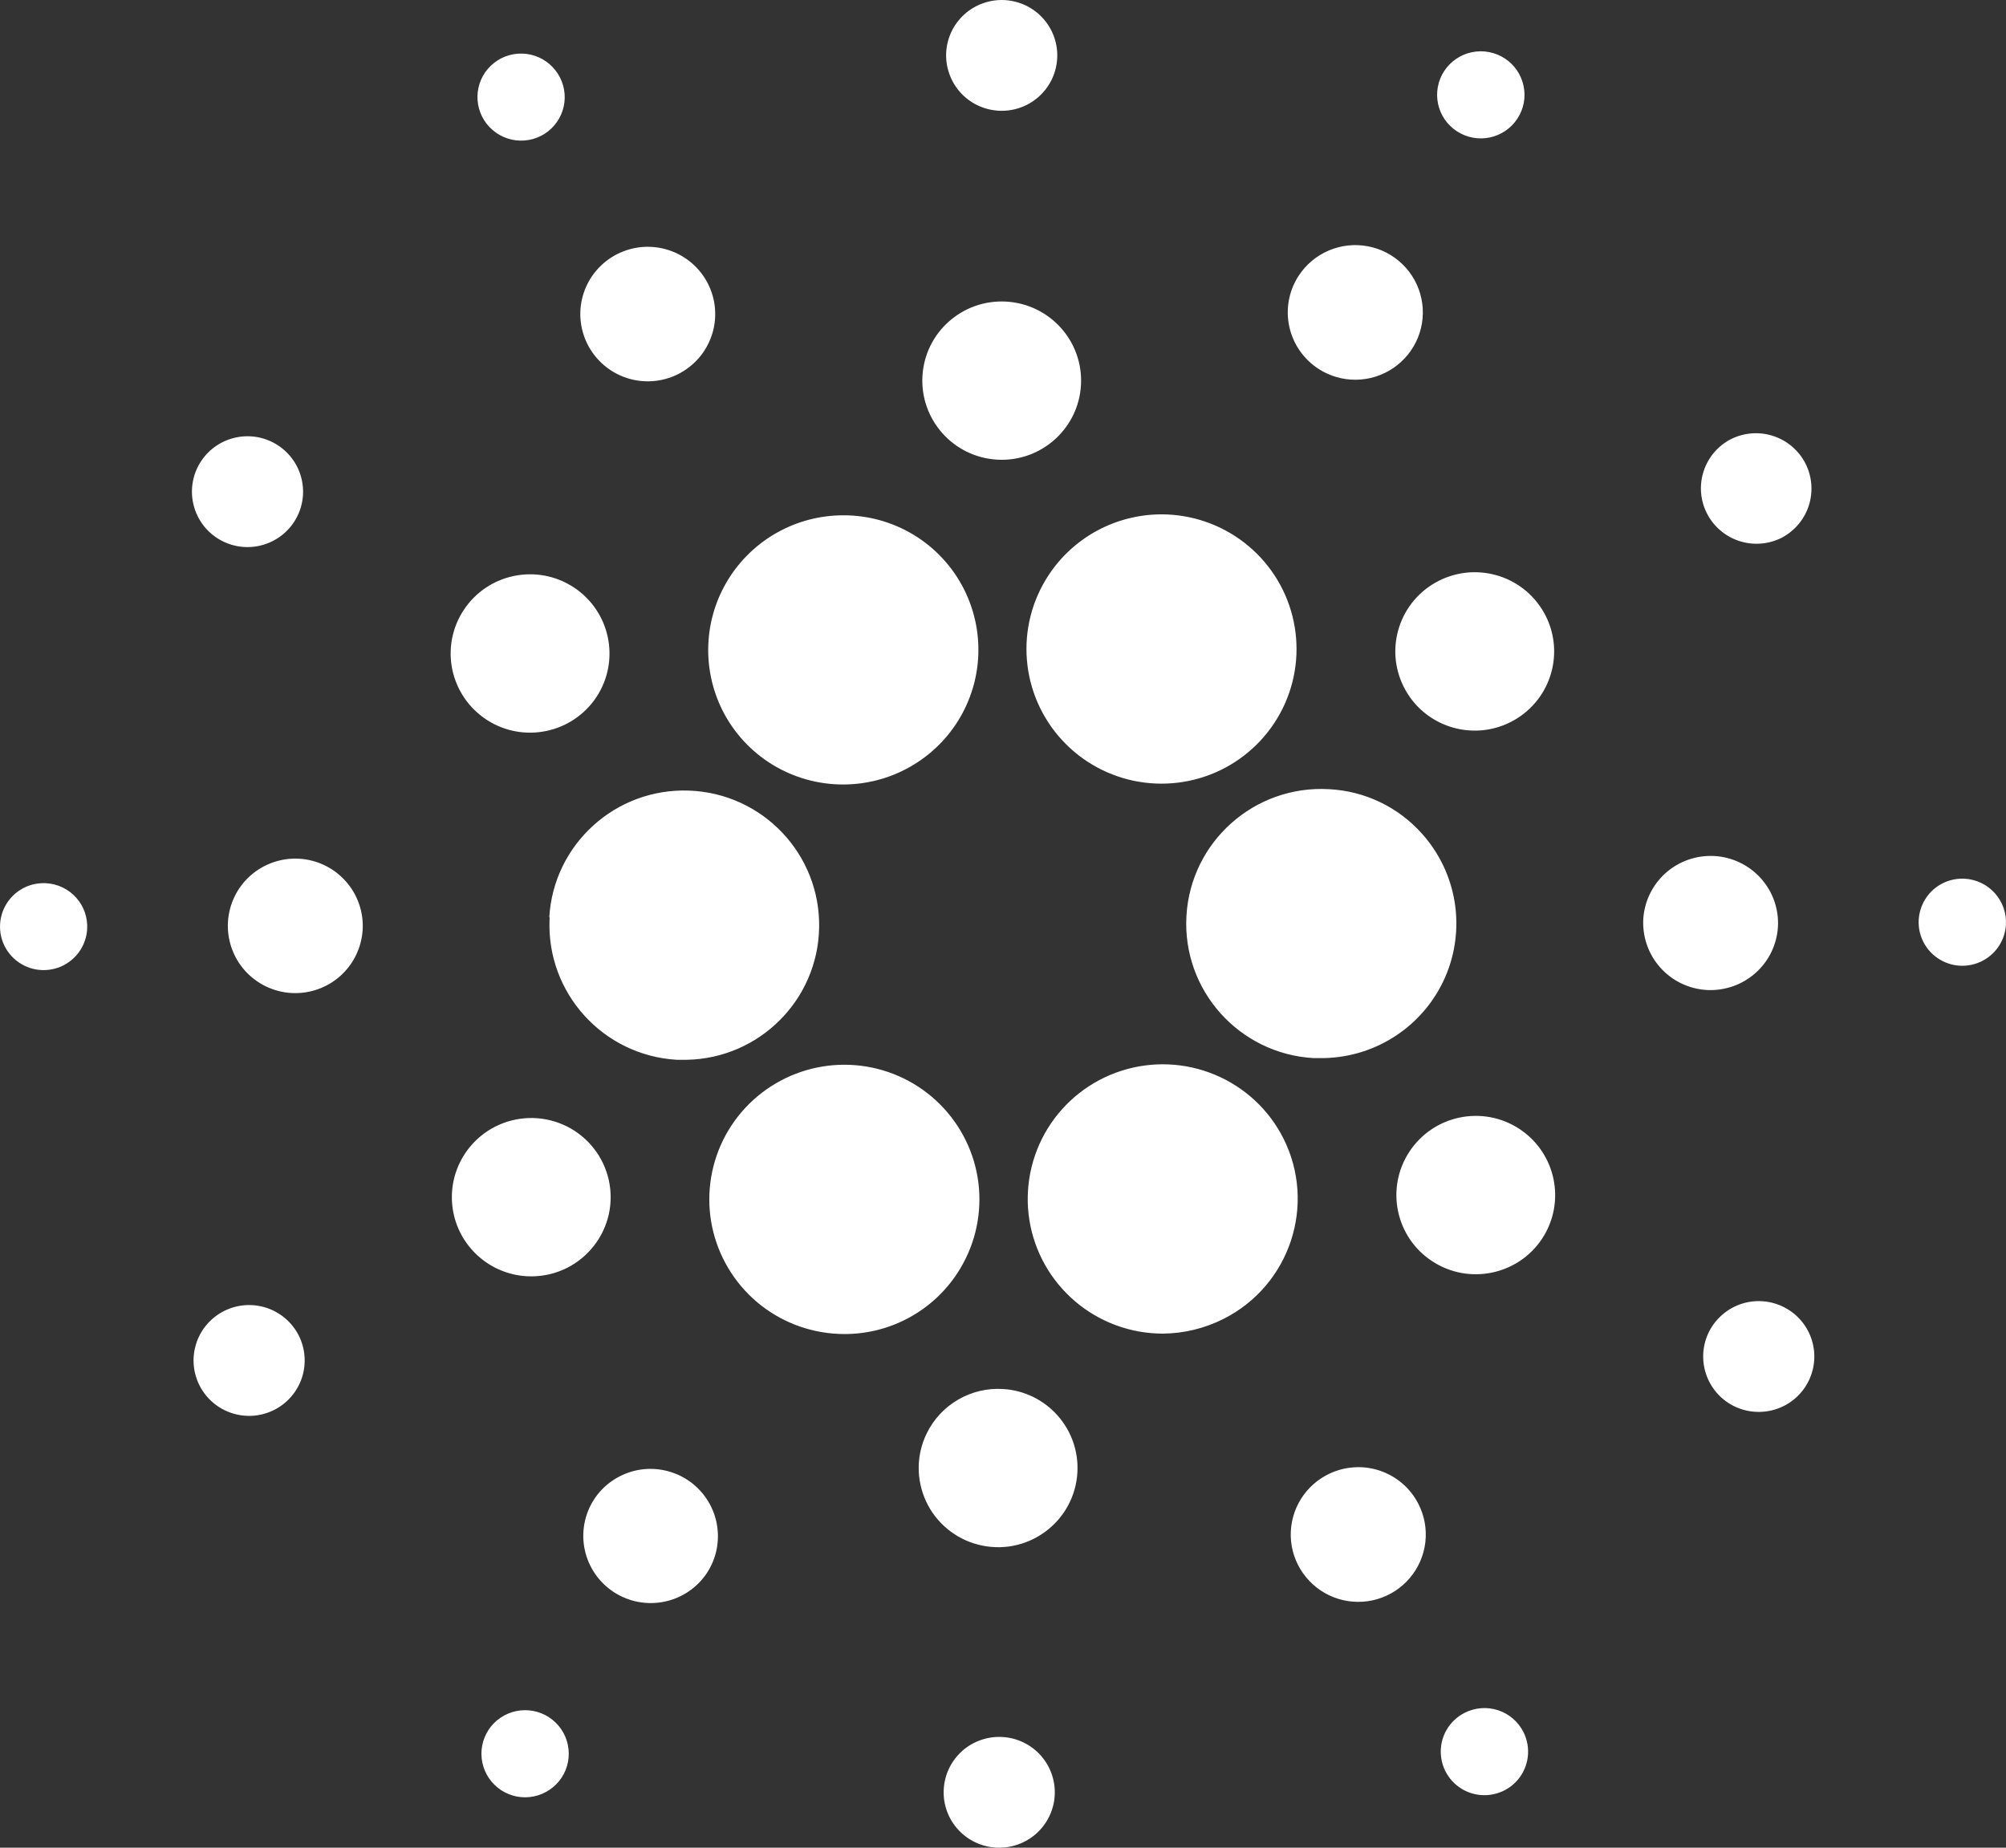 <svg width="38" height="35" viewBox="0 0 38 35" fill="none" xmlns="http://www.w3.org/2000/svg">
<rect x="0" y="0" width="38" height="35" fill="#333333" stroke="none"/>
<path d="M17.877 33.903C17.883 33.764 17.917 33.628 17.976 33.502C18.036 33.377 18.12 33.264 18.223 33.171C18.326 33.078 18.447 33.007 18.579 32.961C18.71 32.914 18.849 32.895 18.988 32.903C19.127 32.91 19.264 32.946 19.389 33.007C19.514 33.067 19.626 33.152 19.718 33.256C19.81 33.361 19.881 33.482 19.925 33.613C19.97 33.745 19.988 33.884 19.979 34.022C19.96 34.298 19.832 34.555 19.625 34.738C19.417 34.92 19.145 35.014 18.868 34.998C18.592 34.983 18.333 34.859 18.147 34.654C17.961 34.449 17.864 34.179 17.877 33.903V33.903ZM9.255 32.767C9.376 32.584 9.564 32.457 9.779 32.412C9.994 32.368 10.218 32.41 10.401 32.53C10.585 32.651 10.713 32.838 10.757 33.053C10.802 33.267 10.759 33.49 10.639 33.673C10.579 33.764 10.502 33.841 10.412 33.902C10.322 33.963 10.221 34.006 10.115 34.028C10.009 34.05 9.899 34.051 9.792 34.031C9.685 34.01 9.584 33.969 9.493 33.91C9.402 33.85 9.324 33.773 9.263 33.684C9.202 33.594 9.159 33.494 9.137 33.388C9.115 33.281 9.114 33.172 9.134 33.066C9.154 32.959 9.196 32.858 9.255 32.767V32.767ZM27.747 32.444C27.844 32.395 27.95 32.365 28.058 32.357C28.167 32.349 28.276 32.362 28.379 32.396C28.482 32.43 28.578 32.484 28.66 32.555C28.742 32.626 28.81 32.712 28.859 32.809C28.932 32.955 28.961 33.119 28.941 33.281C28.921 33.443 28.854 33.595 28.747 33.719C28.64 33.843 28.499 33.932 28.341 33.975C28.183 34.019 28.016 34.015 27.861 33.964C27.705 33.913 27.569 33.817 27.468 33.689C27.367 33.56 27.307 33.404 27.295 33.242C27.282 33.079 27.319 32.916 27.399 32.774C27.48 32.632 27.601 32.517 27.747 32.444V32.444ZM11.254 28.401C11.439 28.118 11.73 27.921 12.062 27.851C12.393 27.782 12.739 27.848 13.022 28.032C13.306 28.218 13.504 28.508 13.573 28.838C13.642 29.169 13.577 29.514 13.391 29.797C13.205 30.077 12.914 30.273 12.584 30.34C12.253 30.408 11.909 30.342 11.627 30.158C11.344 29.973 11.147 29.685 11.077 29.356C11.007 29.027 11.071 28.683 11.254 28.401V28.401ZM25.151 27.931C25.301 27.855 25.464 27.809 25.631 27.796C25.798 27.782 25.967 27.802 26.126 27.854C26.286 27.906 26.434 27.989 26.561 28.097C26.689 28.206 26.793 28.339 26.869 28.488C26.984 28.711 27.029 28.963 27.001 29.212C26.972 29.461 26.871 29.696 26.709 29.888C26.548 30.08 26.333 30.22 26.092 30.291C25.851 30.362 25.594 30.36 25.354 30.287C25.113 30.213 24.9 30.07 24.741 29.876C24.581 29.683 24.483 29.446 24.457 29.197C24.432 28.948 24.481 28.696 24.598 28.474C24.715 28.253 24.895 28.07 25.115 27.95L25.151 27.931ZM17.555 27.152C17.685 26.885 17.891 26.663 18.149 26.513C18.406 26.363 18.702 26.293 18.999 26.311C19.826 26.36 20.457 27.068 20.409 27.893C20.397 28.115 20.335 28.331 20.228 28.526C20.122 28.721 19.973 28.889 19.793 29.02C19.613 29.151 19.407 29.24 19.188 29.282C18.969 29.323 18.744 29.315 18.529 29.259C18.313 29.204 18.113 29.101 17.942 28.958C17.771 28.816 17.634 28.637 17.541 28.436C17.448 28.234 17.401 28.015 17.403 27.793C17.405 27.571 17.457 27.352 17.555 27.152V27.152ZM4.25 24.831C4.499 24.707 4.786 24.687 5.05 24.774C5.313 24.861 5.532 25.048 5.658 25.295C5.783 25.542 5.806 25.828 5.721 26.092C5.636 26.355 5.45 26.575 5.204 26.702C4.957 26.83 4.67 26.855 4.405 26.772C4.14 26.69 3.919 26.506 3.789 26.262C3.659 26.017 3.631 25.731 3.712 25.466C3.792 25.201 3.974 24.979 4.219 24.847L4.25 24.831H4.25ZM32.43 25.129C32.505 25.013 32.603 24.912 32.717 24.833C32.831 24.754 32.961 24.698 33.096 24.669C33.233 24.64 33.373 24.639 33.51 24.664C33.647 24.69 33.777 24.742 33.893 24.818C34.01 24.894 34.11 24.992 34.188 25.107C34.266 25.222 34.32 25.351 34.348 25.487C34.376 25.623 34.376 25.763 34.349 25.899C34.322 26.035 34.268 26.165 34.191 26.28C34.037 26.51 33.798 26.669 33.526 26.724C33.254 26.779 32.971 26.725 32.739 26.574C32.507 26.422 32.345 26.185 32.287 25.915C32.229 25.645 32.28 25.362 32.43 25.129V25.129ZM14.78 20.475C15.281 20.205 15.857 20.11 16.419 20.204C16.98 20.298 17.494 20.576 17.879 20.994C18.264 21.412 18.499 21.946 18.545 22.512C18.591 23.078 18.447 23.642 18.135 24.117C17.903 24.472 17.585 24.764 17.211 24.965C16.837 25.167 16.418 25.271 15.993 25.27C15.424 25.269 14.871 25.08 14.422 24.731C13.973 24.382 13.654 23.893 13.514 23.343C13.375 22.793 13.424 22.212 13.653 21.692C13.882 21.173 14.279 20.744 14.78 20.475V20.475ZM21.243 20.283C21.823 20.097 22.451 20.123 23.014 20.358C23.576 20.592 24.037 21.019 24.311 21.562C24.943 22.819 24.436 24.348 23.178 24.983C22.821 25.163 22.427 25.259 22.027 25.262C21.417 25.262 20.827 25.044 20.364 24.649C19.901 24.254 19.594 23.707 19.499 23.106C19.405 22.506 19.529 21.891 19.848 21.374C20.168 20.856 20.663 20.469 21.243 20.283V20.283ZM8.924 21.699C9.069 21.531 9.249 21.397 9.453 21.307C9.656 21.217 9.877 21.173 10.099 21.178C10.322 21.183 10.54 21.238 10.739 21.337C10.938 21.437 11.112 21.579 11.249 21.754C11.386 21.928 11.482 22.131 11.531 22.348C11.58 22.564 11.58 22.789 11.532 23.005C11.483 23.221 11.387 23.424 11.25 23.599C11.113 23.774 10.94 23.917 10.741 24.017C10.43 24.173 10.075 24.217 9.735 24.141C9.396 24.065 9.093 23.874 8.879 23.601C8.664 23.328 8.552 22.989 8.56 22.642C8.568 22.295 8.697 21.962 8.924 21.699V21.699ZM26.699 21.815C27.155 21.122 28.087 20.929 28.782 21.384C29.475 21.84 29.668 22.768 29.214 23.461C28.758 24.153 27.825 24.346 27.131 23.891C26.436 23.437 26.243 22.507 26.699 21.815ZM10.405 17.378C10.485 15.991 11.664 14.923 13.056 14.976C14.449 15.028 15.543 16.182 15.517 17.572C15.492 18.945 14.381 20.049 13.009 20.075L12.962 20.075H12.822C11.425 19.994 10.355 18.811 10.41 17.423L10.412 17.377L10.405 17.378V17.378ZM22.475 17.349C22.556 15.943 23.765 14.868 25.176 14.949C25.512 14.966 25.84 15.049 26.142 15.194C26.445 15.339 26.715 15.543 26.938 15.793C27.264 16.157 27.478 16.606 27.556 17.088C27.633 17.57 27.571 18.063 27.376 18.51C27.18 18.958 26.861 19.34 26.454 19.611C26.048 19.883 25.572 20.032 25.083 20.043L25.031 20.043H24.883C23.472 19.962 22.394 18.756 22.475 17.35L22.475 17.349ZM4.318 17.465C4.338 17.128 4.49 16.812 4.743 16.587C4.996 16.363 5.328 16.247 5.666 16.266C6.005 16.285 6.321 16.438 6.547 16.69C6.773 16.942 6.889 17.273 6.87 17.611C6.85 17.948 6.697 18.264 6.444 18.489C6.192 18.714 5.859 18.829 5.521 18.81C5.183 18.791 4.866 18.638 4.64 18.386C4.415 18.134 4.299 17.803 4.318 17.465V17.465ZM31.129 17.408C31.15 17.072 31.304 16.758 31.556 16.534C31.809 16.311 32.14 16.196 32.477 16.215C32.814 16.234 33.13 16.386 33.355 16.636C33.581 16.887 33.698 17.216 33.68 17.552C33.661 17.89 33.508 18.206 33.255 18.431C33.002 18.656 32.67 18.771 32.331 18.753C31.993 18.733 31.676 18.581 31.451 18.328C31.226 18.076 31.11 17.745 31.129 17.408V17.408ZM0.841 16.729L0.872 16.73C0.981 16.736 1.087 16.763 1.185 16.81C1.283 16.857 1.371 16.923 1.443 17.004C1.515 17.084 1.571 17.179 1.607 17.281C1.642 17.383 1.657 17.492 1.651 17.6C1.642 17.761 1.585 17.916 1.488 18.046C1.391 18.175 1.258 18.273 1.106 18.328C0.953 18.382 0.788 18.391 0.63 18.353C0.473 18.314 0.33 18.231 0.22 18.112C0.11 17.994 0.037 17.846 0.011 17.686C-0.015 17.527 0.006 17.363 0.072 17.216C0.138 17.069 0.247 16.944 0.383 16.857C0.52 16.77 0.679 16.726 0.841 16.729V16.729ZM37.186 16.644L37.22 16.645C37.439 16.658 37.644 16.757 37.79 16.92C37.936 17.084 38.011 17.298 37.999 17.516C37.989 17.678 37.933 17.833 37.836 17.962C37.739 18.092 37.605 18.19 37.453 18.245C37.3 18.3 37.135 18.309 36.977 18.271C36.82 18.232 36.677 18.149 36.566 18.03C36.456 17.912 36.383 17.764 36.356 17.604C36.33 17.445 36.351 17.281 36.417 17.133C36.483 16.985 36.591 16.86 36.727 16.773C36.864 16.686 37.023 16.641 37.186 16.644V16.644ZM15.971 9.761C16.444 9.759 16.909 9.888 17.313 10.134C17.717 10.38 18.044 10.734 18.258 11.155C18.455 11.544 18.55 11.977 18.532 12.413C18.514 12.849 18.384 13.273 18.155 13.644C17.926 14.016 17.605 14.322 17.223 14.535C16.841 14.748 16.411 14.86 15.973 14.86C15.499 14.861 15.034 14.73 14.629 14.482C14.225 14.234 13.899 13.879 13.686 13.456C13.491 13.067 13.399 12.635 13.418 12.201C13.437 11.766 13.567 11.344 13.796 10.974C14.025 10.604 14.345 10.298 14.725 10.086C15.106 9.873 15.535 9.762 15.971 9.761V9.761ZM22.006 9.743C22.575 9.744 23.128 9.934 23.576 10.283C24.025 10.632 24.344 11.12 24.483 11.671C24.622 12.221 24.573 12.802 24.344 13.321C24.114 13.841 23.718 14.269 23.217 14.539C22.716 14.808 22.139 14.903 21.578 14.809C21.017 14.715 20.503 14.437 20.118 14.018C19.733 13.6 19.499 13.066 19.453 12.501C19.406 11.935 19.551 11.37 19.863 10.896C20.096 10.541 20.414 10.25 20.788 10.049C21.162 9.848 21.581 9.743 22.006 9.743V9.743ZM8.784 11.556C9.239 10.864 10.171 10.67 10.866 11.124C11.561 11.579 11.755 12.508 11.3 13.201C10.844 13.893 9.912 14.087 9.217 13.633C9.052 13.525 8.909 13.386 8.798 13.223C8.687 13.06 8.609 12.877 8.568 12.684C8.528 12.491 8.526 12.292 8.563 12.099C8.6 11.905 8.675 11.721 8.784 11.556V11.556ZM27.259 11C27.436 10.911 27.628 10.858 27.825 10.843C28.022 10.829 28.22 10.853 28.408 10.915C28.596 10.976 28.769 11.075 28.919 11.203C29.068 11.332 29.191 11.489 29.28 11.665C29.653 12.405 29.355 13.306 28.613 13.679C27.871 14.052 26.966 13.754 26.593 13.014C26.219 12.274 26.517 11.373 27.259 11V11ZM3.808 8.738C3.961 8.505 4.201 8.342 4.474 8.286C4.609 8.258 4.749 8.256 4.885 8.282C5.021 8.308 5.15 8.36 5.266 8.436C5.381 8.511 5.481 8.609 5.559 8.723C5.637 8.837 5.691 8.965 5.719 9.1C5.747 9.235 5.749 9.374 5.723 9.509C5.697 9.645 5.645 9.774 5.569 9.889C5.416 10.122 5.176 10.284 4.903 10.341C4.63 10.398 4.345 10.344 4.111 10.191C3.878 10.039 3.715 9.8 3.658 9.527C3.601 9.255 3.655 8.971 3.808 8.738V8.738ZM32.8 8.313C33.049 8.192 33.336 8.173 33.598 8.261C33.861 8.349 34.078 8.537 34.203 8.783C34.327 9.03 34.349 9.316 34.264 9.579C34.179 9.841 33.993 10.06 33.748 10.188C33.498 10.313 33.209 10.334 32.943 10.247C32.678 10.159 32.459 9.971 32.333 9.722C32.207 9.473 32.186 9.185 32.274 8.921C32.361 8.657 32.55 8.438 32.8 8.313V8.313ZM17.474 7.124C17.521 6.297 18.232 5.666 19.061 5.713C19.89 5.76 20.524 6.468 20.477 7.295C20.43 8.121 19.72 8.754 18.891 8.707C18.061 8.66 17.427 7.951 17.474 7.124V7.124ZM11.696 4.811C11.845 4.736 12.009 4.691 12.176 4.678C12.344 4.666 12.512 4.687 12.671 4.739C12.83 4.791 12.978 4.875 13.105 4.984C13.232 5.093 13.336 5.226 13.412 5.376C13.487 5.525 13.533 5.688 13.545 5.855C13.557 6.021 13.537 6.189 13.484 6.348C13.431 6.507 13.348 6.654 13.239 6.781C13.129 6.907 12.995 7.011 12.846 7.087C12.543 7.239 12.192 7.265 11.87 7.159C11.549 7.053 11.282 6.824 11.13 6.522C10.977 6.22 10.951 5.871 11.057 5.55C11.163 5.229 11.393 4.963 11.696 4.811V4.811ZM24.603 5.22C24.742 5.009 24.94 4.843 25.172 4.745C25.405 4.646 25.662 4.618 25.91 4.665C26.159 4.711 26.388 4.83 26.569 5.007C26.75 5.183 26.874 5.409 26.926 5.656C26.978 5.903 26.955 6.159 26.861 6.393C26.766 6.627 26.605 6.828 26.396 6.97C26.187 7.113 25.941 7.19 25.688 7.193C25.435 7.196 25.187 7.124 24.975 6.986C24.834 6.894 24.713 6.776 24.618 6.638C24.523 6.5 24.456 6.344 24.422 6.18C24.387 6.016 24.385 5.847 24.416 5.682C24.448 5.517 24.511 5.36 24.603 5.22V5.22ZM9.499 1.102C9.695 1.005 9.921 0.988 10.129 1.056C10.336 1.125 10.508 1.272 10.607 1.466C10.707 1.66 10.725 1.886 10.658 2.093C10.591 2.3 10.444 2.473 10.25 2.573C10.153 2.623 10.046 2.653 9.937 2.661C9.828 2.67 9.719 2.657 9.615 2.623C9.511 2.589 9.415 2.535 9.332 2.463C9.249 2.392 9.181 2.305 9.132 2.208C9.034 2.013 9.018 1.787 9.086 1.579C9.155 1.372 9.304 1.201 9.499 1.102V1.102ZM27.358 1.345C27.418 1.254 27.495 1.176 27.585 1.115C27.674 1.054 27.775 1.011 27.882 0.989C27.988 0.967 28.098 0.966 28.204 0.986C28.311 1.006 28.413 1.047 28.504 1.106C28.595 1.165 28.674 1.242 28.735 1.331C28.796 1.421 28.839 1.521 28.861 1.627C28.884 1.733 28.885 1.843 28.865 1.949C28.845 2.056 28.803 2.157 28.744 2.248C28.624 2.431 28.436 2.559 28.221 2.604C28.006 2.649 27.782 2.607 27.599 2.487C27.415 2.368 27.286 2.18 27.241 1.966C27.196 1.752 27.238 1.528 27.358 1.345V1.345ZM18.615 0.064C18.746 0.016 18.885 -0.005 19.024 0.001C19.163 0.008 19.3 0.042 19.426 0.101C19.552 0.161 19.665 0.244 19.758 0.348C19.851 0.451 19.923 0.572 19.969 0.703C20.015 0.834 20.035 0.973 20.026 1.112C20.018 1.251 19.982 1.387 19.921 1.511C19.859 1.636 19.774 1.748 19.669 1.839C19.564 1.931 19.442 2.001 19.309 2.045C19.047 2.132 18.761 2.113 18.512 1.992C18.264 1.871 18.073 1.656 17.982 1.396C17.89 1.135 17.905 0.85 18.024 0.6C18.142 0.351 18.355 0.158 18.615 0.064V0.064Z" fill="white"/>
</svg>
